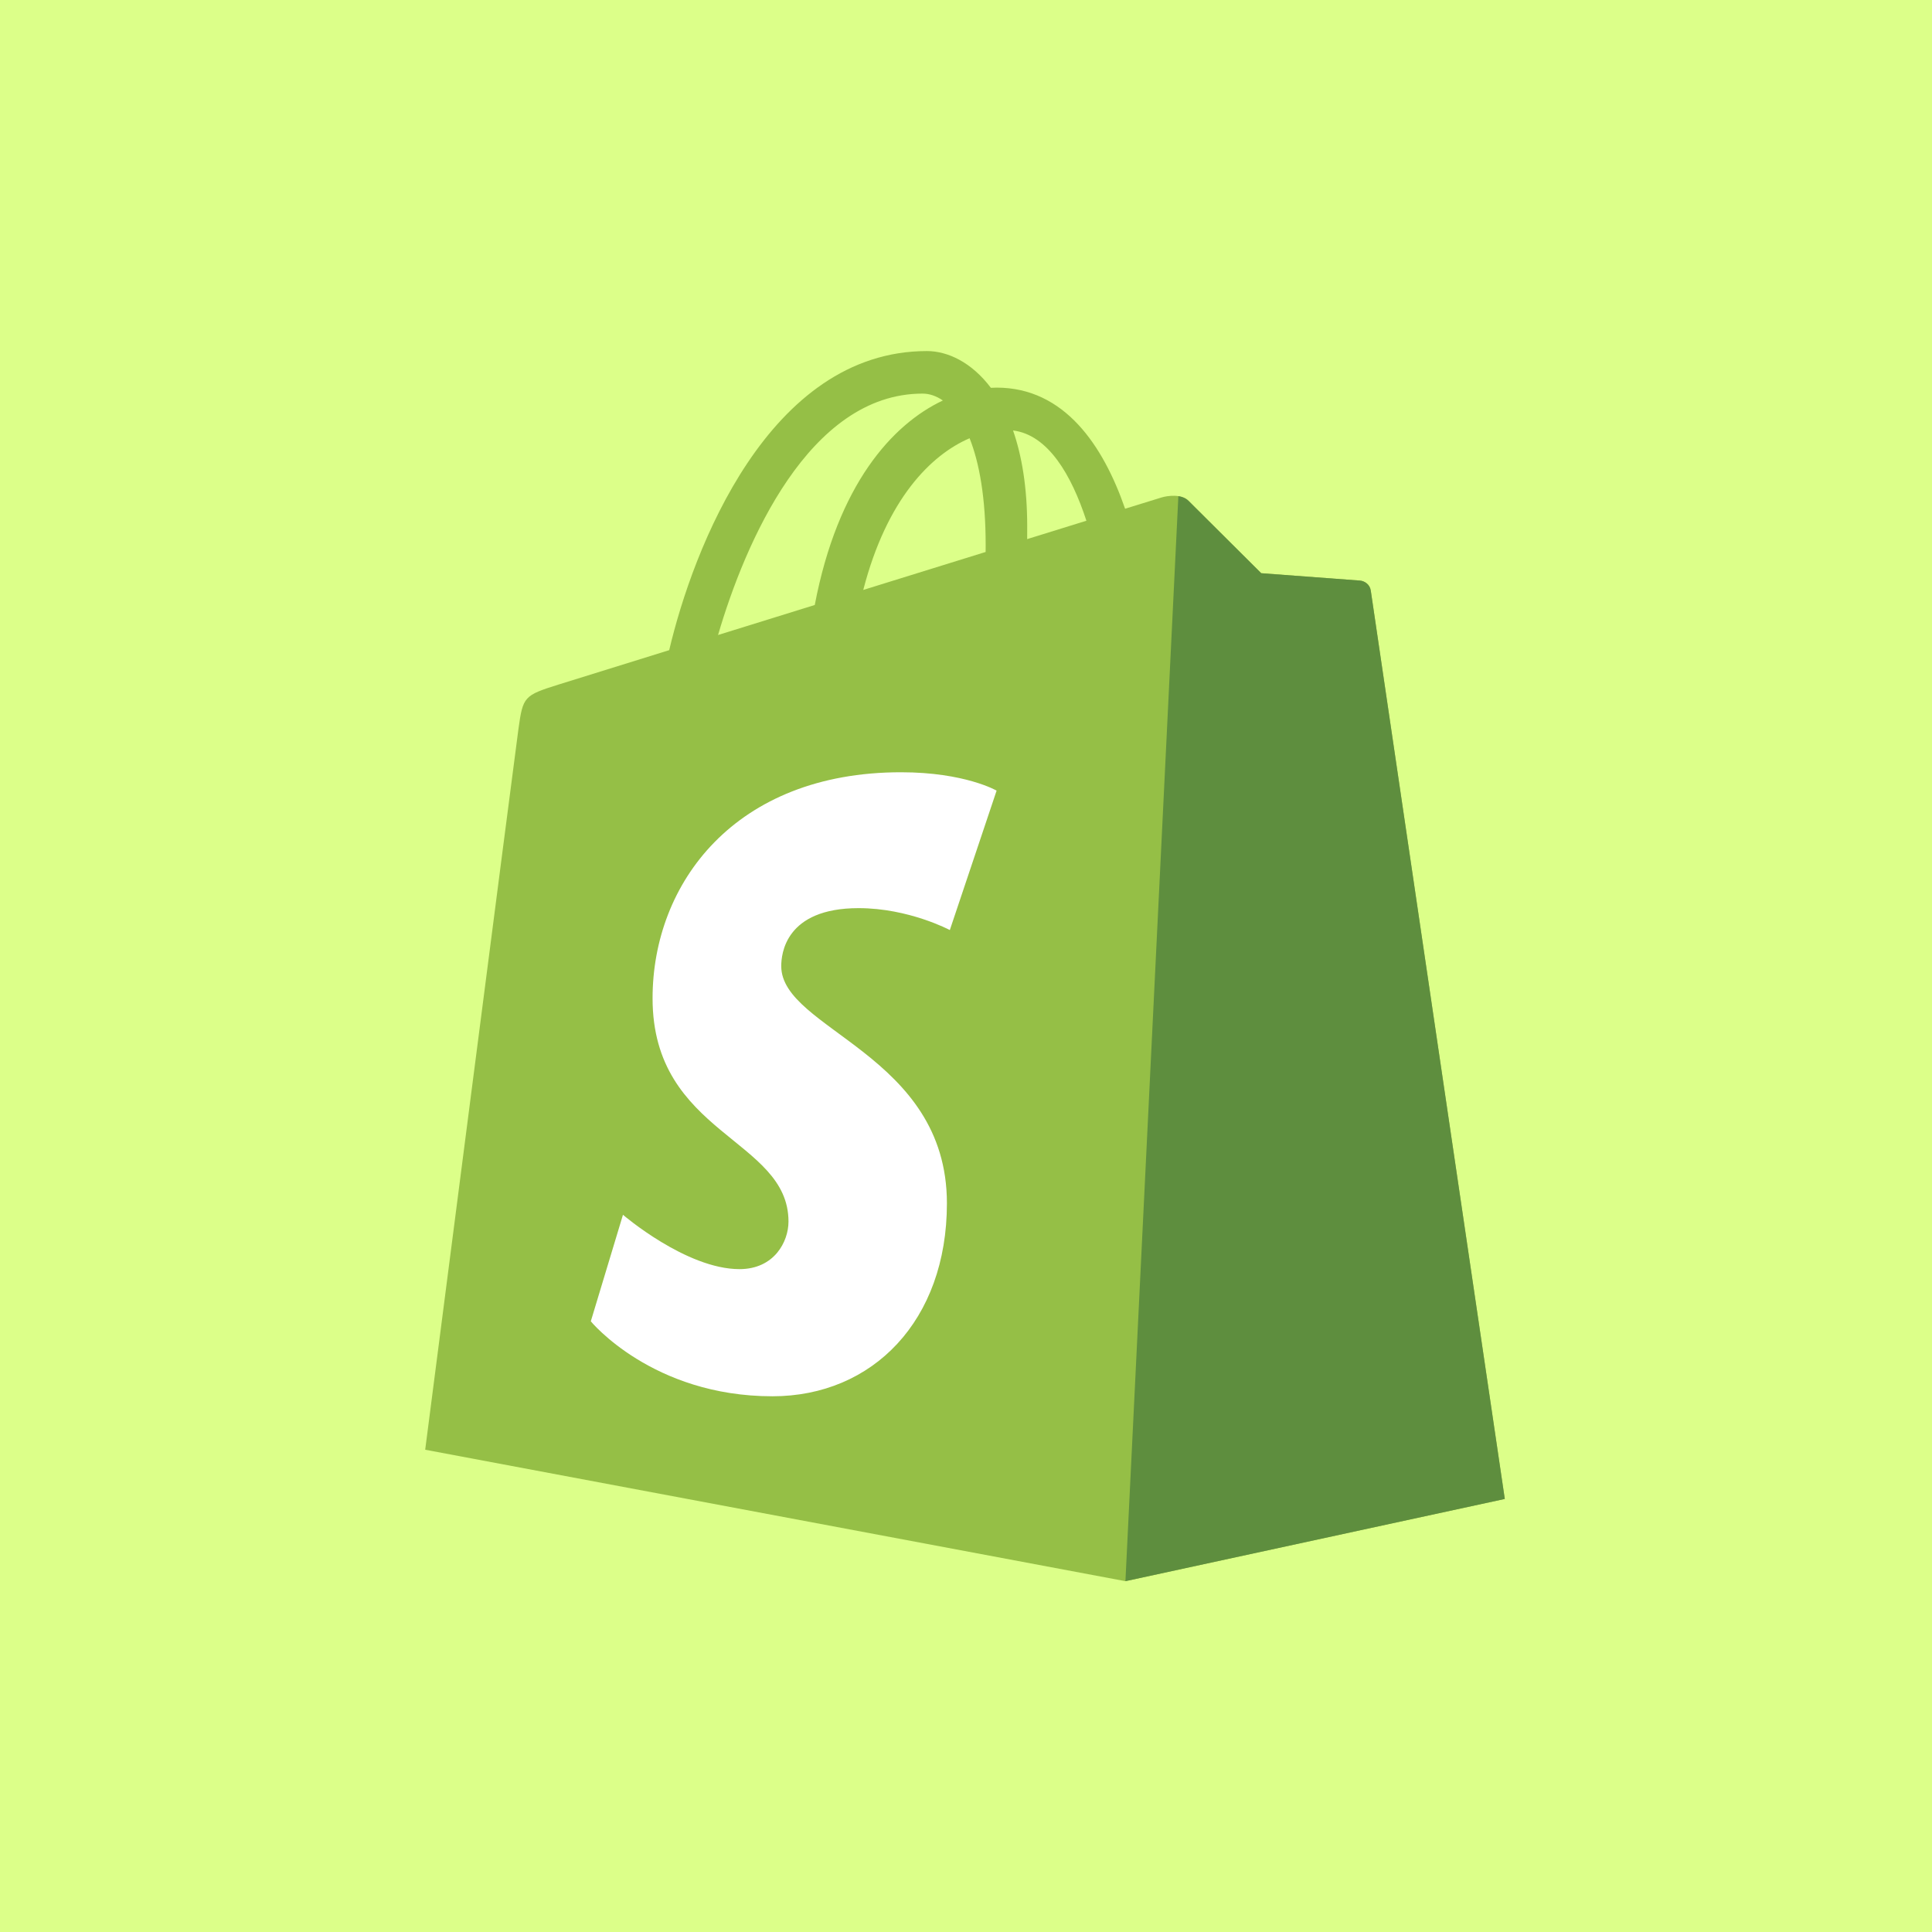 <svg width="100" height="100" viewBox="0 0 100 100" fill="none" xmlns="http://www.w3.org/2000/svg">
<rect width="100" height="100" fill="#DCFF89"/>
<g clip-path="url(#clip0_108_254)">
<path d="M70.951 30.568C70.907 30.248 70.627 30.071 70.396 30.051C68.691 29.923 66.986 29.795 65.281 29.669C65.281 29.669 61.888 26.295 61.516 25.921C61.144 25.548 60.416 25.662 60.134 25.745C60.092 25.757 59.392 25.974 58.235 26.332C57.102 23.065 55.102 20.063 51.584 20.063C51.487 20.063 51.387 20.067 51.287 20.073C50.287 18.747 49.047 18.171 47.977 18.171C39.781 18.171 35.866 28.436 34.638 33.652C31.453 34.641 29.191 35.344 28.902 35.435C27.125 35.994 27.068 36.05 26.835 37.728C26.659 38.999 22.008 75.038 22.008 75.038L58.25 81.841L77.888 77.585C77.888 77.585 70.994 30.888 70.951 30.568ZM56.232 26.953L53.166 27.904C53.167 27.687 53.168 27.474 53.168 27.241C53.168 25.211 52.886 23.576 52.435 22.28C54.248 22.508 55.455 24.575 56.232 26.953ZM50.186 22.683C50.69 23.948 51.018 25.764 51.018 28.214C51.018 28.34 51.017 28.454 51.016 28.57C49.022 29.189 46.854 29.861 44.682 30.535C45.902 25.82 48.188 23.542 50.186 22.683ZM47.752 20.373C48.105 20.373 48.462 20.494 48.803 20.729C46.176 21.967 43.361 25.086 42.172 31.314L37.166 32.868C38.558 28.117 41.865 20.373 47.752 20.373Z" fill="#95BF46"/>
<path d="M70.395 30.051C68.691 29.923 66.986 29.795 65.281 29.669C65.281 29.669 61.888 26.295 61.516 25.921C61.377 25.782 61.189 25.711 60.992 25.68L58.252 81.841L77.888 77.585C77.888 77.585 70.994 30.888 70.951 30.568C70.906 30.248 70.627 30.071 70.395 30.051Z" fill="#5E8E3E"/>
<path d="M51.584 40.923L49.163 48.139C49.163 48.139 47.041 47.005 44.441 47.005C40.629 47.005 40.437 49.402 40.437 50.006C40.437 53.302 49.012 54.565 49.012 62.285C49.012 68.359 45.167 72.271 39.982 72.271C33.761 72.271 30.58 68.391 30.58 68.391L32.245 62.877C32.245 62.877 35.516 65.69 38.275 65.69C40.078 65.69 40.812 64.267 40.812 63.228C40.812 58.929 33.777 58.737 33.777 51.672C33.777 45.726 38.036 39.972 46.635 39.972C49.947 39.972 51.584 40.923 51.584 40.923Z" fill="white"/>
</g>
<defs>
<clipPath id="clip0_108_254">
<rect width="56" height="64" fill="white" transform="translate(22 18)"/>
</clipPath>
</defs>
</svg>
